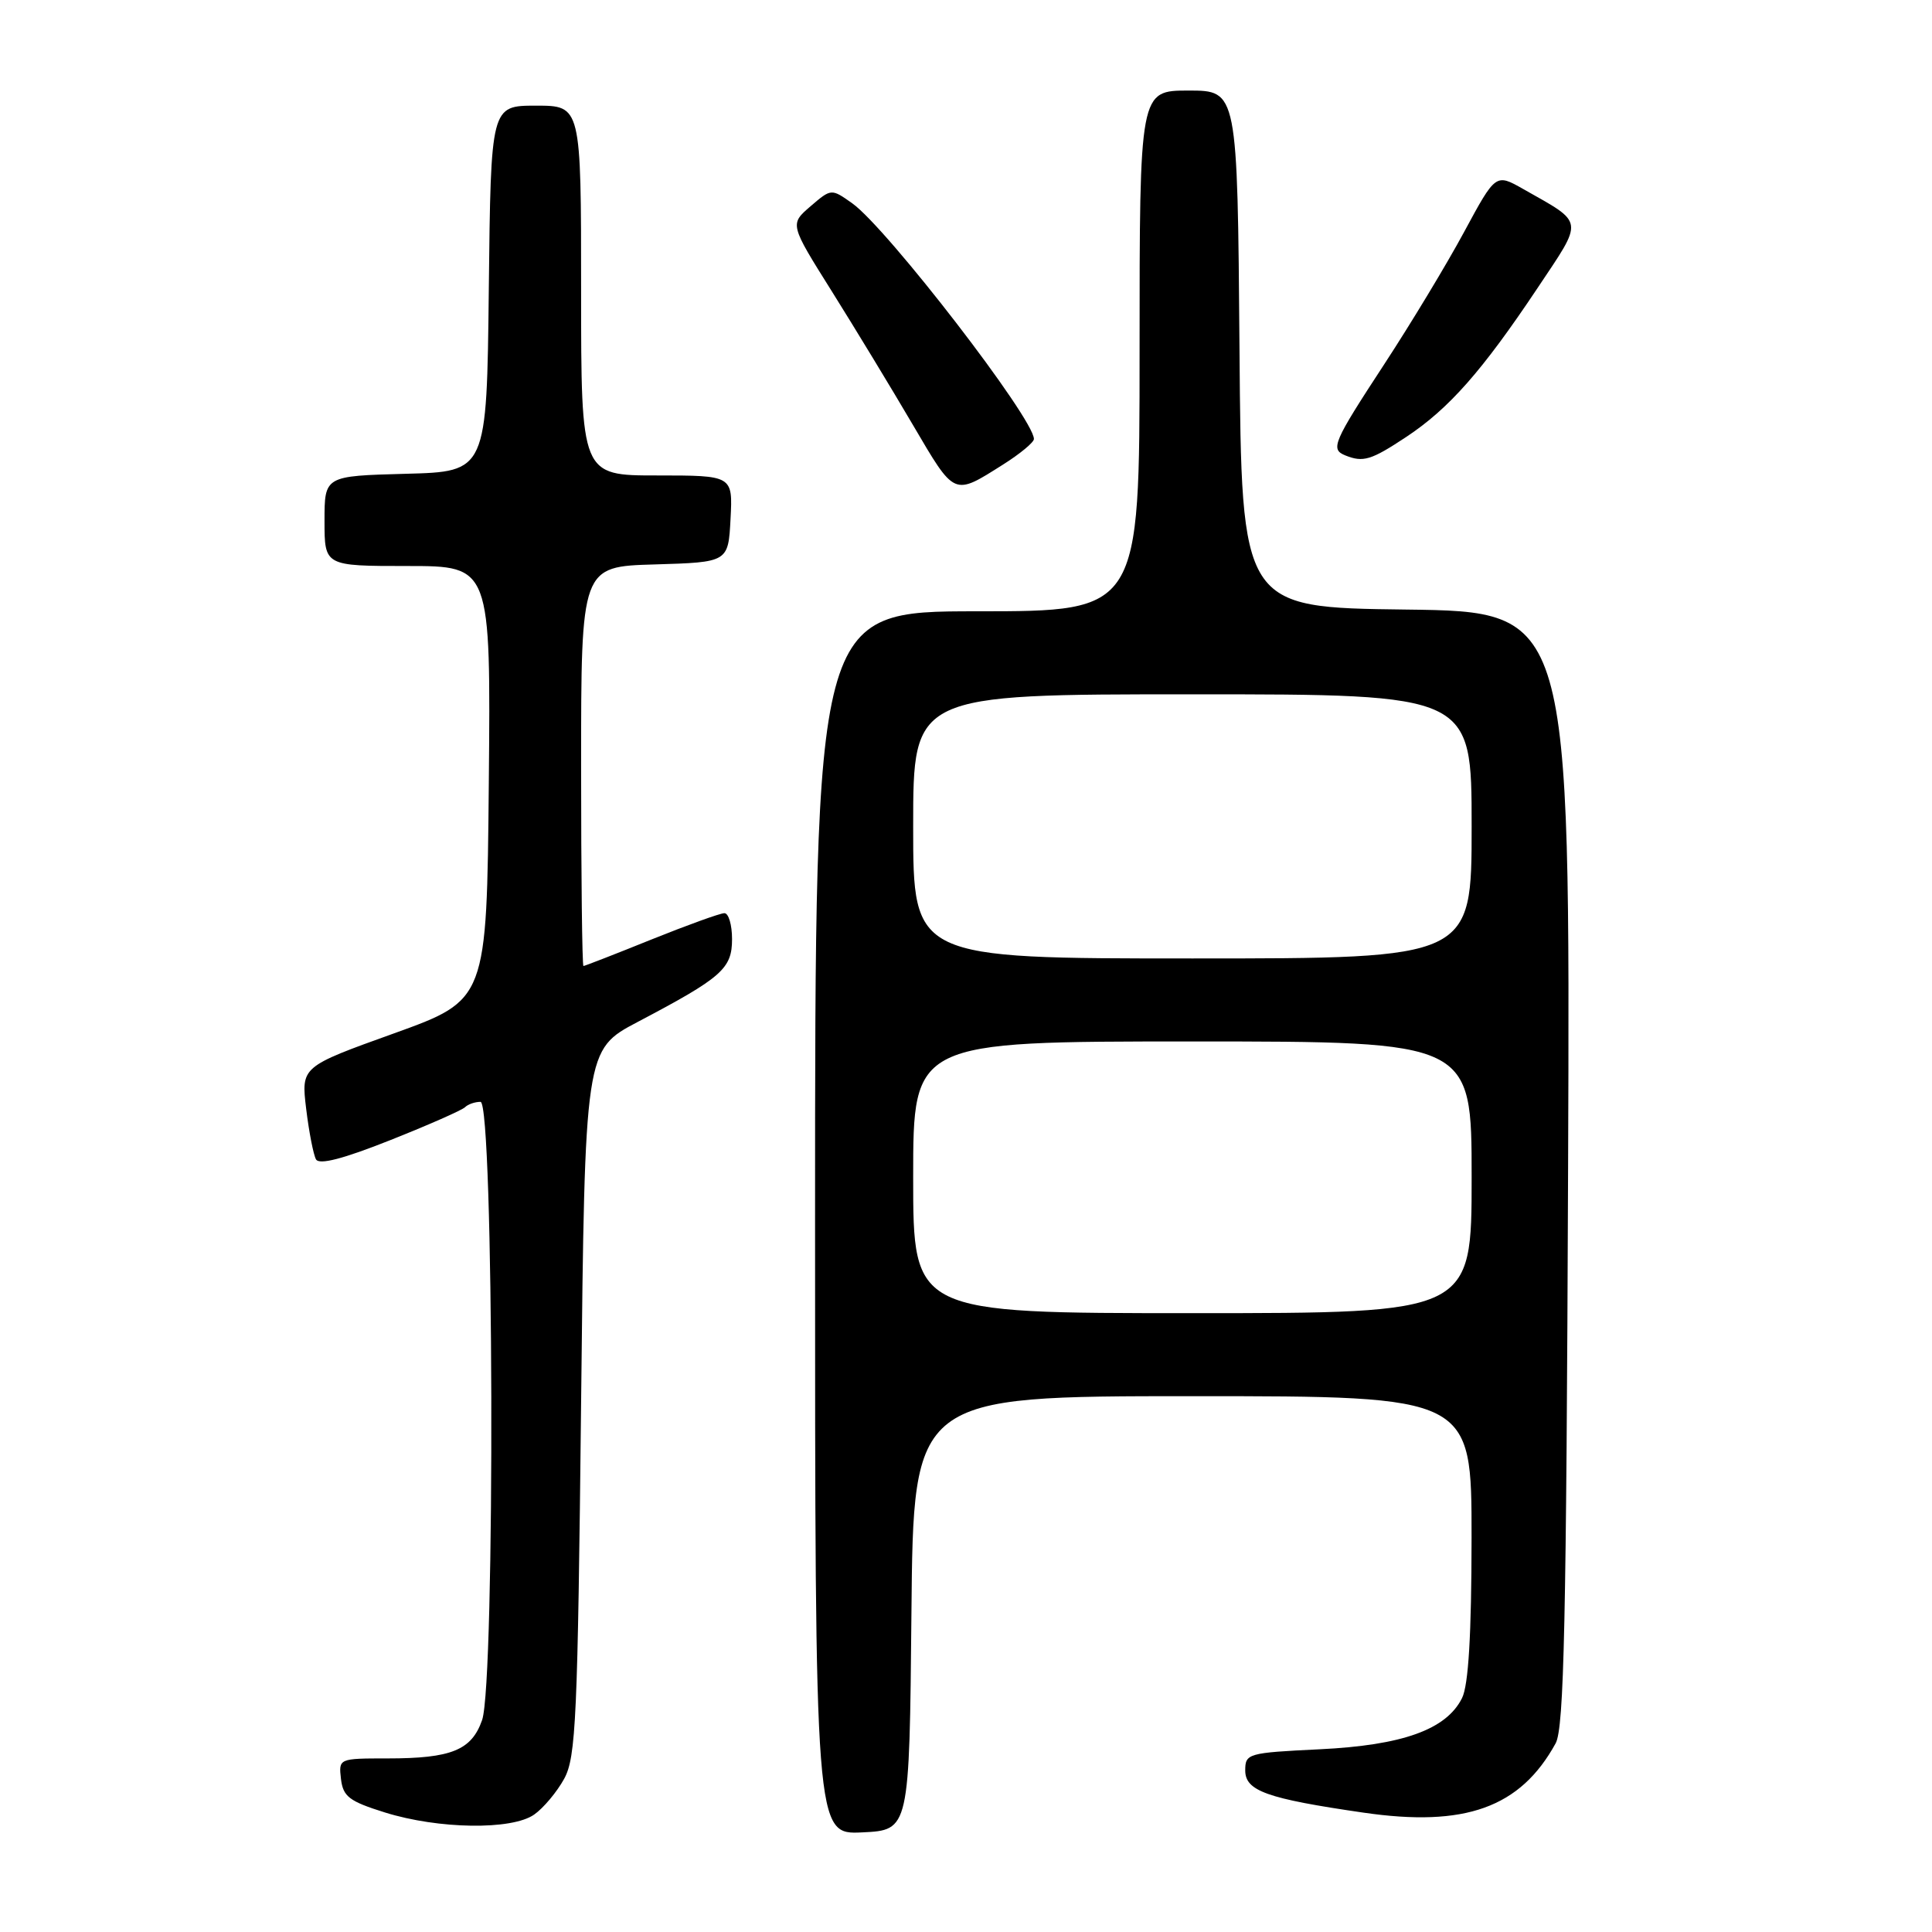 <?xml version="1.0" encoding="UTF-8" standalone="no"?>
<!DOCTYPE svg PUBLIC "-//W3C//DTD SVG 1.1//EN" "http://www.w3.org/Graphics/SVG/1.1/DTD/svg11.dtd" >
<svg xmlns="http://www.w3.org/2000/svg" xmlns:xlink="http://www.w3.org/1999/xlink" version="1.1" viewBox="0 0 256 256">
 <g >
 <path fill="currentColor"
d=" M 120.77 213.75 C 121.03 185.00 121.03 185.00 158.02 185.00 C 195.00 185.00 195.00 185.00 194.99 203.75 C 194.98 216.66 194.58 223.28 193.73 225.00 C 191.65 229.18 185.84 231.26 174.84 231.79 C 165.35 232.25 165.00 232.35 165.00 234.59 C 165.00 237.30 167.83 238.32 180.64 240.18 C 194.15 242.15 201.45 239.52 206.13 231.00 C 207.25 228.96 207.55 214.97 207.78 154.77 C 208.06 81.04 208.06 81.04 186.28 80.77 C 164.50 80.50 164.50 80.50 164.24 46.25 C 163.97 12.00 163.97 12.00 157.49 12.00 C 151.00 12.00 151.00 12.00 151.00 46.50 C 151.00 81.00 151.00 81.00 129.50 81.00 C 108.00 81.00 108.00 81.00 108.00 162.05 C 108.00 243.10 108.00 243.10 114.25 242.80 C 120.50 242.50 120.50 242.50 120.77 213.75 Z  M 70.78 240.44 C 72.01 239.58 73.80 237.44 74.76 235.69 C 76.32 232.82 76.55 227.74 77.00 185.80 C 77.50 139.10 77.50 139.10 84.50 135.41 C 95.67 129.53 97.00 128.36 97.00 124.43 C 97.00 122.54 96.54 121.00 95.99 121.00 C 95.43 121.00 91.07 122.58 86.29 124.50 C 81.52 126.43 77.47 128.00 77.31 128.00 C 77.14 128.00 77.00 116.09 77.00 101.54 C 77.00 75.07 77.00 75.07 86.75 74.79 C 96.50 74.50 96.50 74.50 96.80 68.75 C 97.10 63.00 97.10 63.00 87.05 63.00 C 77.00 63.00 77.00 63.00 77.00 38.50 C 77.00 14.00 77.00 14.00 71.02 14.00 C 65.04 14.00 65.04 14.00 64.77 38.25 C 64.50 62.50 64.50 62.50 53.75 62.78 C 43.00 63.07 43.00 63.07 43.00 69.03 C 43.00 75.00 43.00 75.00 54.02 75.00 C 65.03 75.00 65.03 75.00 64.77 103.75 C 64.50 132.50 64.50 132.50 52.20 136.93 C 39.90 141.35 39.90 141.35 40.57 146.93 C 40.94 149.99 41.53 153.00 41.87 153.62 C 42.30 154.38 45.46 153.56 51.70 151.08 C 56.77 149.07 61.23 147.10 61.62 146.71 C 62.01 146.32 62.93 146.00 63.67 146.00 C 65.44 146.00 65.64 222.87 63.88 227.92 C 62.49 231.91 59.80 233.00 51.37 233.00 C 44.88 233.00 44.87 233.01 45.18 235.72 C 45.46 238.06 46.27 238.68 51.00 240.16 C 58.11 242.38 67.82 242.52 70.78 240.44 Z  M 132.92 61.55 C 135.17 60.13 137.00 58.61 137.00 58.17 C 137.00 55.46 117.56 30.25 112.94 26.95 C 110.15 24.97 110.15 24.97 107.39 27.34 C 104.64 29.71 104.64 29.71 110.22 38.60 C 113.29 43.50 118.13 51.47 120.98 56.33 C 126.57 65.84 126.31 65.72 132.92 61.55 Z  M 186.33 57.90 C 191.99 54.15 196.37 49.19 203.71 38.20 C 209.90 28.92 210.01 29.68 201.84 25.05 C 198.19 22.98 198.19 22.98 194.00 30.74 C 191.70 35.01 186.93 42.90 183.41 48.28 C 176.65 58.61 176.25 59.53 178.25 60.34 C 180.63 61.30 181.68 60.98 186.33 57.90 Z  M 121.00 156.00 C 121.00 138.00 121.00 138.00 158.00 138.00 C 195.00 138.00 195.00 138.00 195.00 156.00 C 195.00 174.00 195.00 174.00 158.00 174.00 C 121.00 174.00 121.00 174.00 121.00 156.00 Z  M 121.00 109.50 C 121.00 92.00 121.00 92.00 158.00 92.00 C 195.00 92.00 195.00 92.00 195.00 109.50 C 195.00 127.00 195.00 127.00 158.00 127.00 C 121.00 127.00 121.00 127.00 121.00 109.50 Z "/>
</g>
</svg>